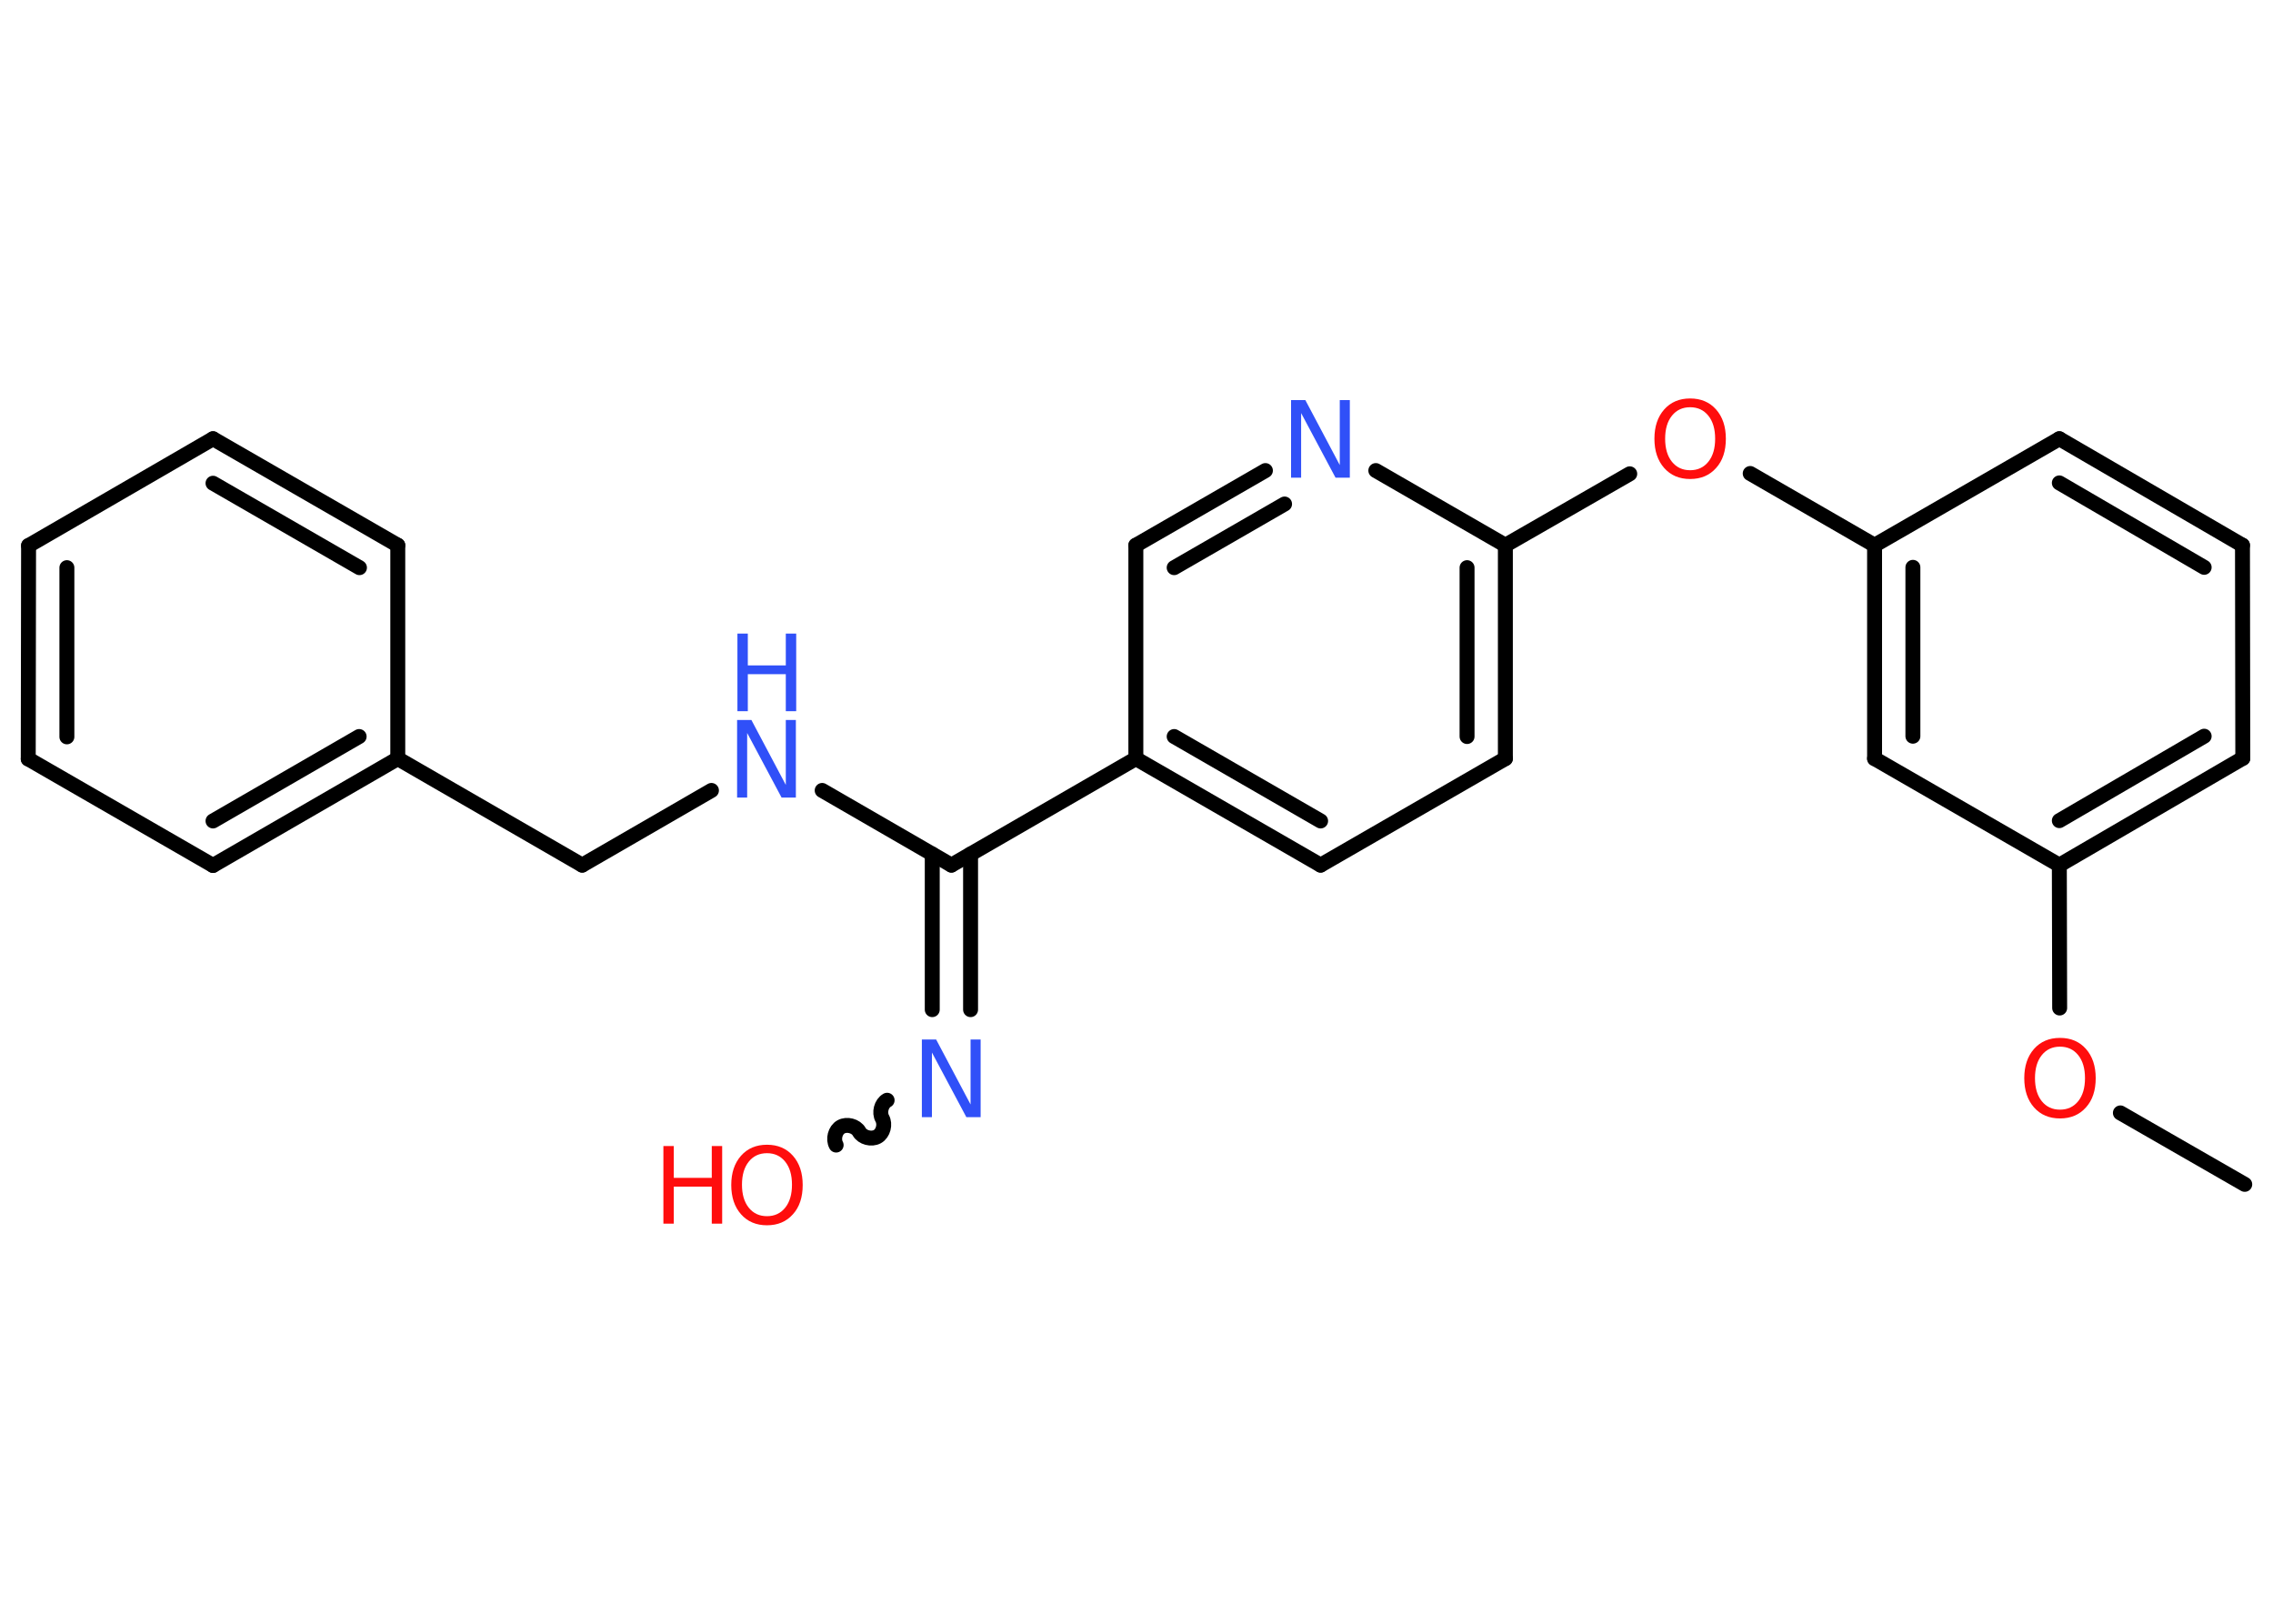 <?xml version='1.0' encoding='UTF-8'?>
<!DOCTYPE svg PUBLIC "-//W3C//DTD SVG 1.1//EN" "http://www.w3.org/Graphics/SVG/1.1/DTD/svg11.dtd">
<svg version='1.2' xmlns='http://www.w3.org/2000/svg' xmlns:xlink='http://www.w3.org/1999/xlink' width='70.0mm' height='50.0mm' viewBox='0 0 70.0 50.0'>
  <desc>Generated by the Chemistry Development Kit (http://github.com/cdk)</desc>
  <g stroke-linecap='round' stroke-linejoin='round' stroke='#000000' stroke-width='.46' fill='#FF0D0D'>
    <rect x='.0' y='.0' width='70.0' height='50.0' fill='#FFFFFF' stroke='none'/>
    <g id='mol1' class='mol'>
      <line id='mol1bnd1' class='bond' x1='69.13' y1='36.47' x2='65.3' y2='34.27'/>
      <line id='mol1bnd2' class='bond' x1='63.43' y1='31.04' x2='63.42' y2='26.64'/>
      <g id='mol1bnd3' class='bond'>
        <line x1='63.42' y1='26.64' x2='69.07' y2='23.35'/>
        <line x1='63.42' y1='25.27' x2='67.88' y2='22.67'/>
      </g>
      <line id='mol1bnd4' class='bond' x1='69.07' y1='23.35' x2='69.06' y2='16.79'/>
      <g id='mol1bnd5' class='bond'>
        <line x1='69.06' y1='16.79' x2='63.42' y2='13.51'/>
        <line x1='67.88' y1='17.47' x2='63.42' y2='14.87'/>
      </g>
      <line id='mol1bnd6' class='bond' x1='63.42' y1='13.51' x2='57.73' y2='16.79'/>
      <line id='mol1bnd7' class='bond' x1='57.73' y1='16.79' x2='53.9' y2='14.58'/>
      <line id='mol1bnd8' class='bond' x1='50.19' y1='14.59' x2='46.36' y2='16.79'/>
      <g id='mol1bnd9' class='bond'>
        <line x1='46.36' y1='23.36' x2='46.36' y2='16.79'/>
        <line x1='45.18' y1='22.68' x2='45.18' y2='17.48'/>
      </g>
      <line id='mol1bnd10' class='bond' x1='46.36' y1='23.36' x2='40.67' y2='26.64'/>
      <g id='mol1bnd11' class='bond'>
        <line x1='34.98' y1='23.36' x2='40.67' y2='26.64'/>
        <line x1='36.16' y1='22.68' x2='40.67' y2='25.28'/>
      </g>
      <line id='mol1bnd12' class='bond' x1='34.98' y1='23.36' x2='29.3' y2='26.64'/>
      <g id='mol1bnd13' class='bond'>
        <line x1='29.89' y1='26.3' x2='29.89' y2='31.09'/>
        <line x1='28.71' y1='26.3' x2='28.71' y2='31.09'/>
      </g>
      <path id='mol1bnd14' class='bond' d='M25.75 35.26c-.1 -.18 -.03 -.46 .15 -.56c.18 -.1 .46 -.03 .56 .15c.1 .18 .38 .25 .56 .15c.18 -.1 .25 -.38 .15 -.56c-.1 -.18 -.03 -.46 .15 -.56' fill='none' stroke='#000000' stroke-width='.46'/>
      <line id='mol1bnd15' class='bond' x1='29.3' y1='26.64' x2='25.32' y2='24.34'/>
      <line id='mol1bnd16' class='bond' x1='21.91' y1='24.34' x2='17.93' y2='26.64'/>
      <line id='mol1bnd17' class='bond' x1='17.93' y1='26.64' x2='12.25' y2='23.36'/>
      <g id='mol1bnd18' class='bond'>
        <line x1='6.56' y1='26.65' x2='12.25' y2='23.36'/>
        <line x1='6.56' y1='25.28' x2='11.06' y2='22.68'/>
      </g>
      <line id='mol1bnd19' class='bond' x1='6.56' y1='26.65' x2='.87' y2='23.37'/>
      <g id='mol1bnd20' class='bond'>
        <line x1='.88' y1='16.8' x2='.87' y2='23.37'/>
        <line x1='2.06' y1='17.48' x2='2.06' y2='22.69'/>
      </g>
      <line id='mol1bnd21' class='bond' x1='.88' y1='16.8' x2='6.56' y2='13.51'/>
      <g id='mol1bnd22' class='bond'>
        <line x1='12.25' y1='16.79' x2='6.56' y2='13.51'/>
        <line x1='11.07' y1='17.48' x2='6.56' y2='14.88'/>
      </g>
      <line id='mol1bnd23' class='bond' x1='12.25' y1='23.36' x2='12.25' y2='16.79'/>
      <line id='mol1bnd24' class='bond' x1='34.98' y1='23.36' x2='34.98' y2='16.79'/>
      <g id='mol1bnd25' class='bond'>
        <line x1='38.97' y1='14.49' x2='34.98' y2='16.79'/>
        <line x1='39.56' y1='15.52' x2='36.16' y2='17.48'/>
      </g>
      <line id='mol1bnd26' class='bond' x1='46.36' y1='16.79' x2='42.37' y2='14.49'/>
      <g id='mol1bnd27' class='bond'>
        <line x1='57.73' y1='16.79' x2='57.73' y2='23.36'/>
        <line x1='58.91' y1='17.47' x2='58.91' y2='22.67'/>
      </g>
      <line id='mol1bnd28' class='bond' x1='63.42' y1='26.64' x2='57.73' y2='23.36'/>
      <path id='mol1atm2' class='atom' d='M63.44 32.23q-.35 .0 -.56 .26q-.21 .26 -.21 .71q.0 .45 .21 .71q.21 .26 .56 .26q.35 .0 .56 -.26q.21 -.26 .21 -.71q.0 -.45 -.21 -.71q-.21 -.26 -.56 -.26zM63.44 31.96q.5 .0 .8 .34q.3 .34 .3 .9q.0 .57 -.3 .9q-.3 .34 -.8 .34q-.5 .0 -.8 -.34q-.3 -.34 -.3 -.9q.0 -.56 .3 -.9q.3 -.34 .8 -.34z' stroke='none'/>
      <path id='mol1atm8' class='atom' d='M52.05 12.54q-.35 .0 -.56 .26q-.21 .26 -.21 .71q.0 .45 .21 .71q.21 .26 .56 .26q.35 .0 .56 -.26q.21 -.26 .21 -.71q.0 -.45 -.21 -.71q-.21 -.26 -.56 -.26zM52.05 12.27q.5 .0 .8 .34q.3 .34 .3 .9q.0 .57 -.3 .9q-.3 .34 -.8 .34q-.5 .0 -.8 -.34q-.3 -.34 -.3 -.9q.0 -.56 .3 -.9q.3 -.34 .8 -.34z' stroke='none'/>
      <path id='mol1atm14' class='atom' d='M28.4 32.01h.43l1.06 2.0v-2.0h.31v2.39h-.44l-1.06 -1.99v1.99h-.31v-2.39z' stroke='none' fill='#3050F8'/>
      <g id='mol1atm15' class='atom'>
        <path d='M23.62 35.51q-.35 .0 -.56 .26q-.21 .26 -.21 .71q.0 .45 .21 .71q.21 .26 .56 .26q.35 .0 .56 -.26q.21 -.26 .21 -.71q.0 -.45 -.21 -.71q-.21 -.26 -.56 -.26zM23.62 35.25q.5 .0 .8 .34q.3 .34 .3 .9q.0 .57 -.3 .9q-.3 .34 -.8 .34q-.5 .0 -.8 -.34q-.3 -.34 -.3 -.9q.0 -.56 .3 -.9q.3 -.34 .8 -.34z' stroke='none'/>
        <path d='M20.43 35.29h.32v.98h1.17v-.98h.32v2.39h-.32v-1.14h-1.17v1.14h-.32v-2.39z' stroke='none'/>
      </g>
      <g id='mol1atm16' class='atom'>
        <path d='M22.71 22.17h.43l1.06 2.0v-2.0h.31v2.39h-.44l-1.06 -1.99v1.99h-.31v-2.39z' stroke='none' fill='#3050F8'/>
        <path d='M22.71 19.51h.32v.98h1.17v-.98h.32v2.39h-.32v-1.14h-1.17v1.14h-.32v-2.39z' stroke='none' fill='#3050F8'/>
      </g>
      <path id='mol1atm25' class='atom' d='M39.77 12.32h.43l1.06 2.0v-2.0h.31v2.39h-.44l-1.06 -1.99v1.99h-.31v-2.39z' stroke='none' fill='#3050F8'/>
    </g>
  </g>
</svg>
